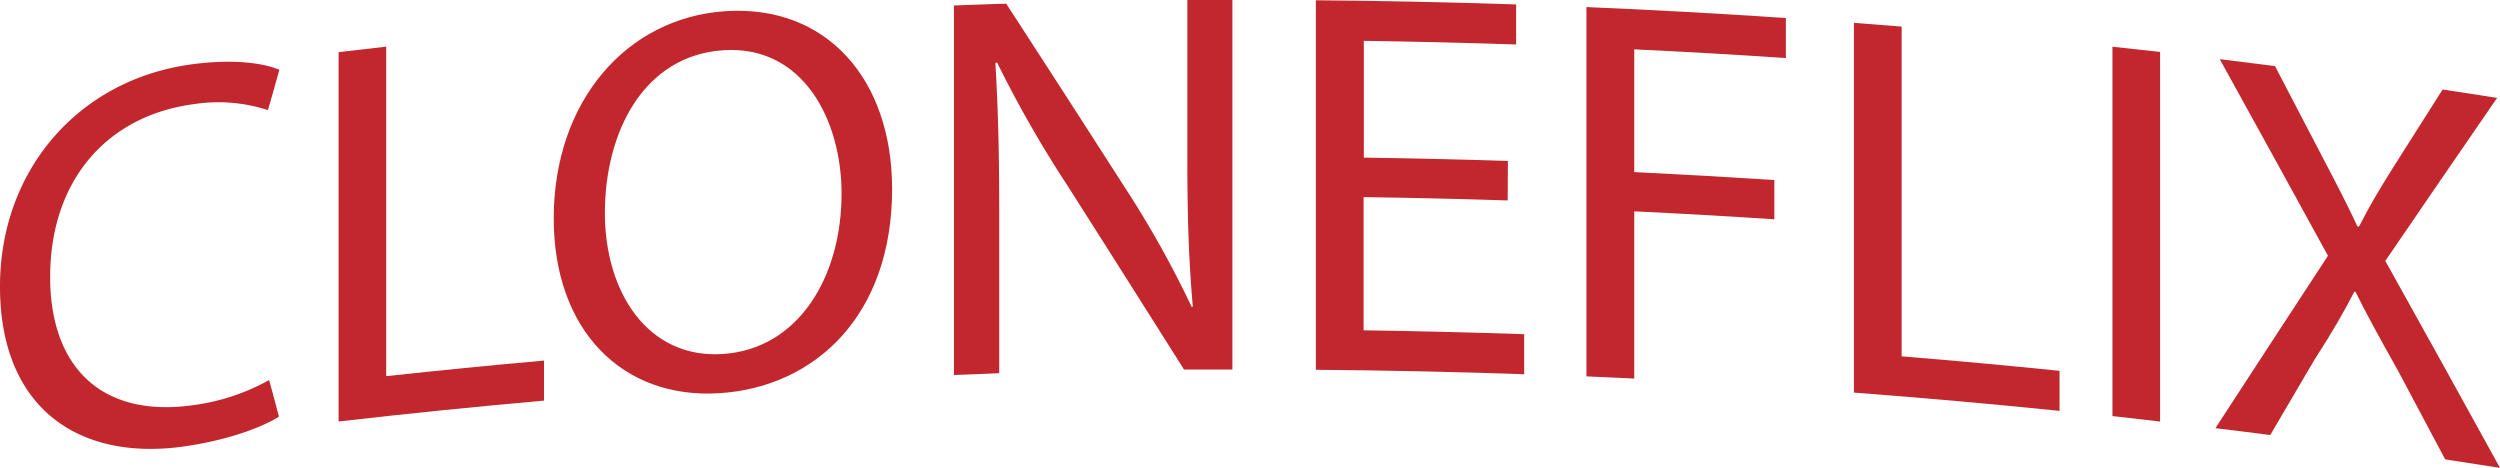 <svg xmlns="http://www.w3.org/2000/svg" viewBox="0 0 456 85.34"><defs><style>.cls-1{fill:#c1272d;}</style></defs><title>Asset 1</title><g id="Layer_2" data-name="Layer 2"><g id="Layer_1-2" data-name="Layer 1"><path class="cls-1" d="M50.88,76c-3.19,2-9.57,4.38-17.74,5.49C14.21,84,0,74.35,0,52.24,0,31.16,14.2,14.52,35,11.73c8.37-1.12,13.66,0,15.95,1q-1,3.68-2.09,7.35A29.21,29.21,0,0,0,35.33,19C19.59,21.09,9.15,32.83,9.15,50.52c0,16.52,9.44,25.62,25.78,23.42a38.83,38.83,0,0,0,14.16-4.62Q50,72.66,50.88,76Z"/><path class="cls-1" d="M61.76,9.51c2.89-.33,5.79-.66,8.68-1v60.1q14.39-1.56,28.79-2.84v7.3q-18.75,1.66-37.47,3.81Z"/><path class="cls-1" d="M162.72,34.46c0,23.21-14.14,36.1-31.37,37.25C113.53,72.9,101,60.25,101,39.84c0-21.39,13.3-36.62,31.33-37.8C150.79.83,162.72,14.47,162.72,34.46Zm-52.39,4.4c0,14.41,7.81,26.63,21.53,25.71S153.5,50.62,153.5,35.3c0-13.38-7-27.08-21.54-26.14S110.33,24.07,110.33,38.86Z"/><path class="cls-1" d="M174,68.4V1c3.18-.12,6.35-.23,9.53-.33Q194.4,17.4,205.23,34.28A184.07,184.07,0,0,1,217.37,56l.2-.1c-.8-9-1-17.2-1-27.7V0l8.22,0V67.4l-8.83,0q-10.72-17-21.46-33.87a208.8,208.8,0,0,1-12.64-22.15l-.3.11c.5,8.48.7,16.58.7,27.78v28.8C179.52,68.2,176.78,68.3,174,68.4Z"/><path class="cls-1" d="M275,36.56q-13.14-.42-26.28-.61v24.3q14.64.21,29.29.71v7.3q-19-.66-38-.81V.05Q258.3.2,276.54.81v7.3q-13.89-.46-27.78-.66v21.3q13.14.18,26.28.61Z"/><path class="cls-1" d="M289.37,1.29q18.19.77,36.37,2v7.3Q311.92,9.65,298.09,9V31.39q12.78.62,25.55,1.45V40q-12.76-.84-25.55-1.45v30.5l-8.72-.4Z"/><path class="cls-1" d="M338.16,4.17c2.9.22,5.8.44,8.7.68V65q14.42,1.17,28.8,2.64v7.3q-18.74-1.91-37.5-3.33Z"/><path class="cls-1" d="M394,9.48V76.89c-2.9-.33-5.79-.66-8.69-1V8.52C388.25,8.83,391.14,9.15,394,9.48Z"/><path class="cls-1" d="M446,83.79,437.4,67.62c-3.48-6.2-5.68-10.21-7.77-14.41l-.2,0c-1.89,3.63-3.78,7-7.27,12.4q-4,6.85-8.07,13.74c-3.32-.43-6.65-.85-10-1.25q10.28-15.8,20.53-31.45-9.86-18-19.74-35.86c3.36.41,6.72.84,10.08,1.27l8.87,17c2.49,4.74,4.38,8.4,6.17,12.25l.3,0c1.89-3.73,3.59-6.59,6.07-10.54l9.16-14.44c3.31.5,6.63,1,9.94,1.53q-10.19,14.79-20.39,29.73Q445.56,66.38,456,85.34C452.65,84.81,449.3,84.3,446,83.79Z"/></g></g></svg>